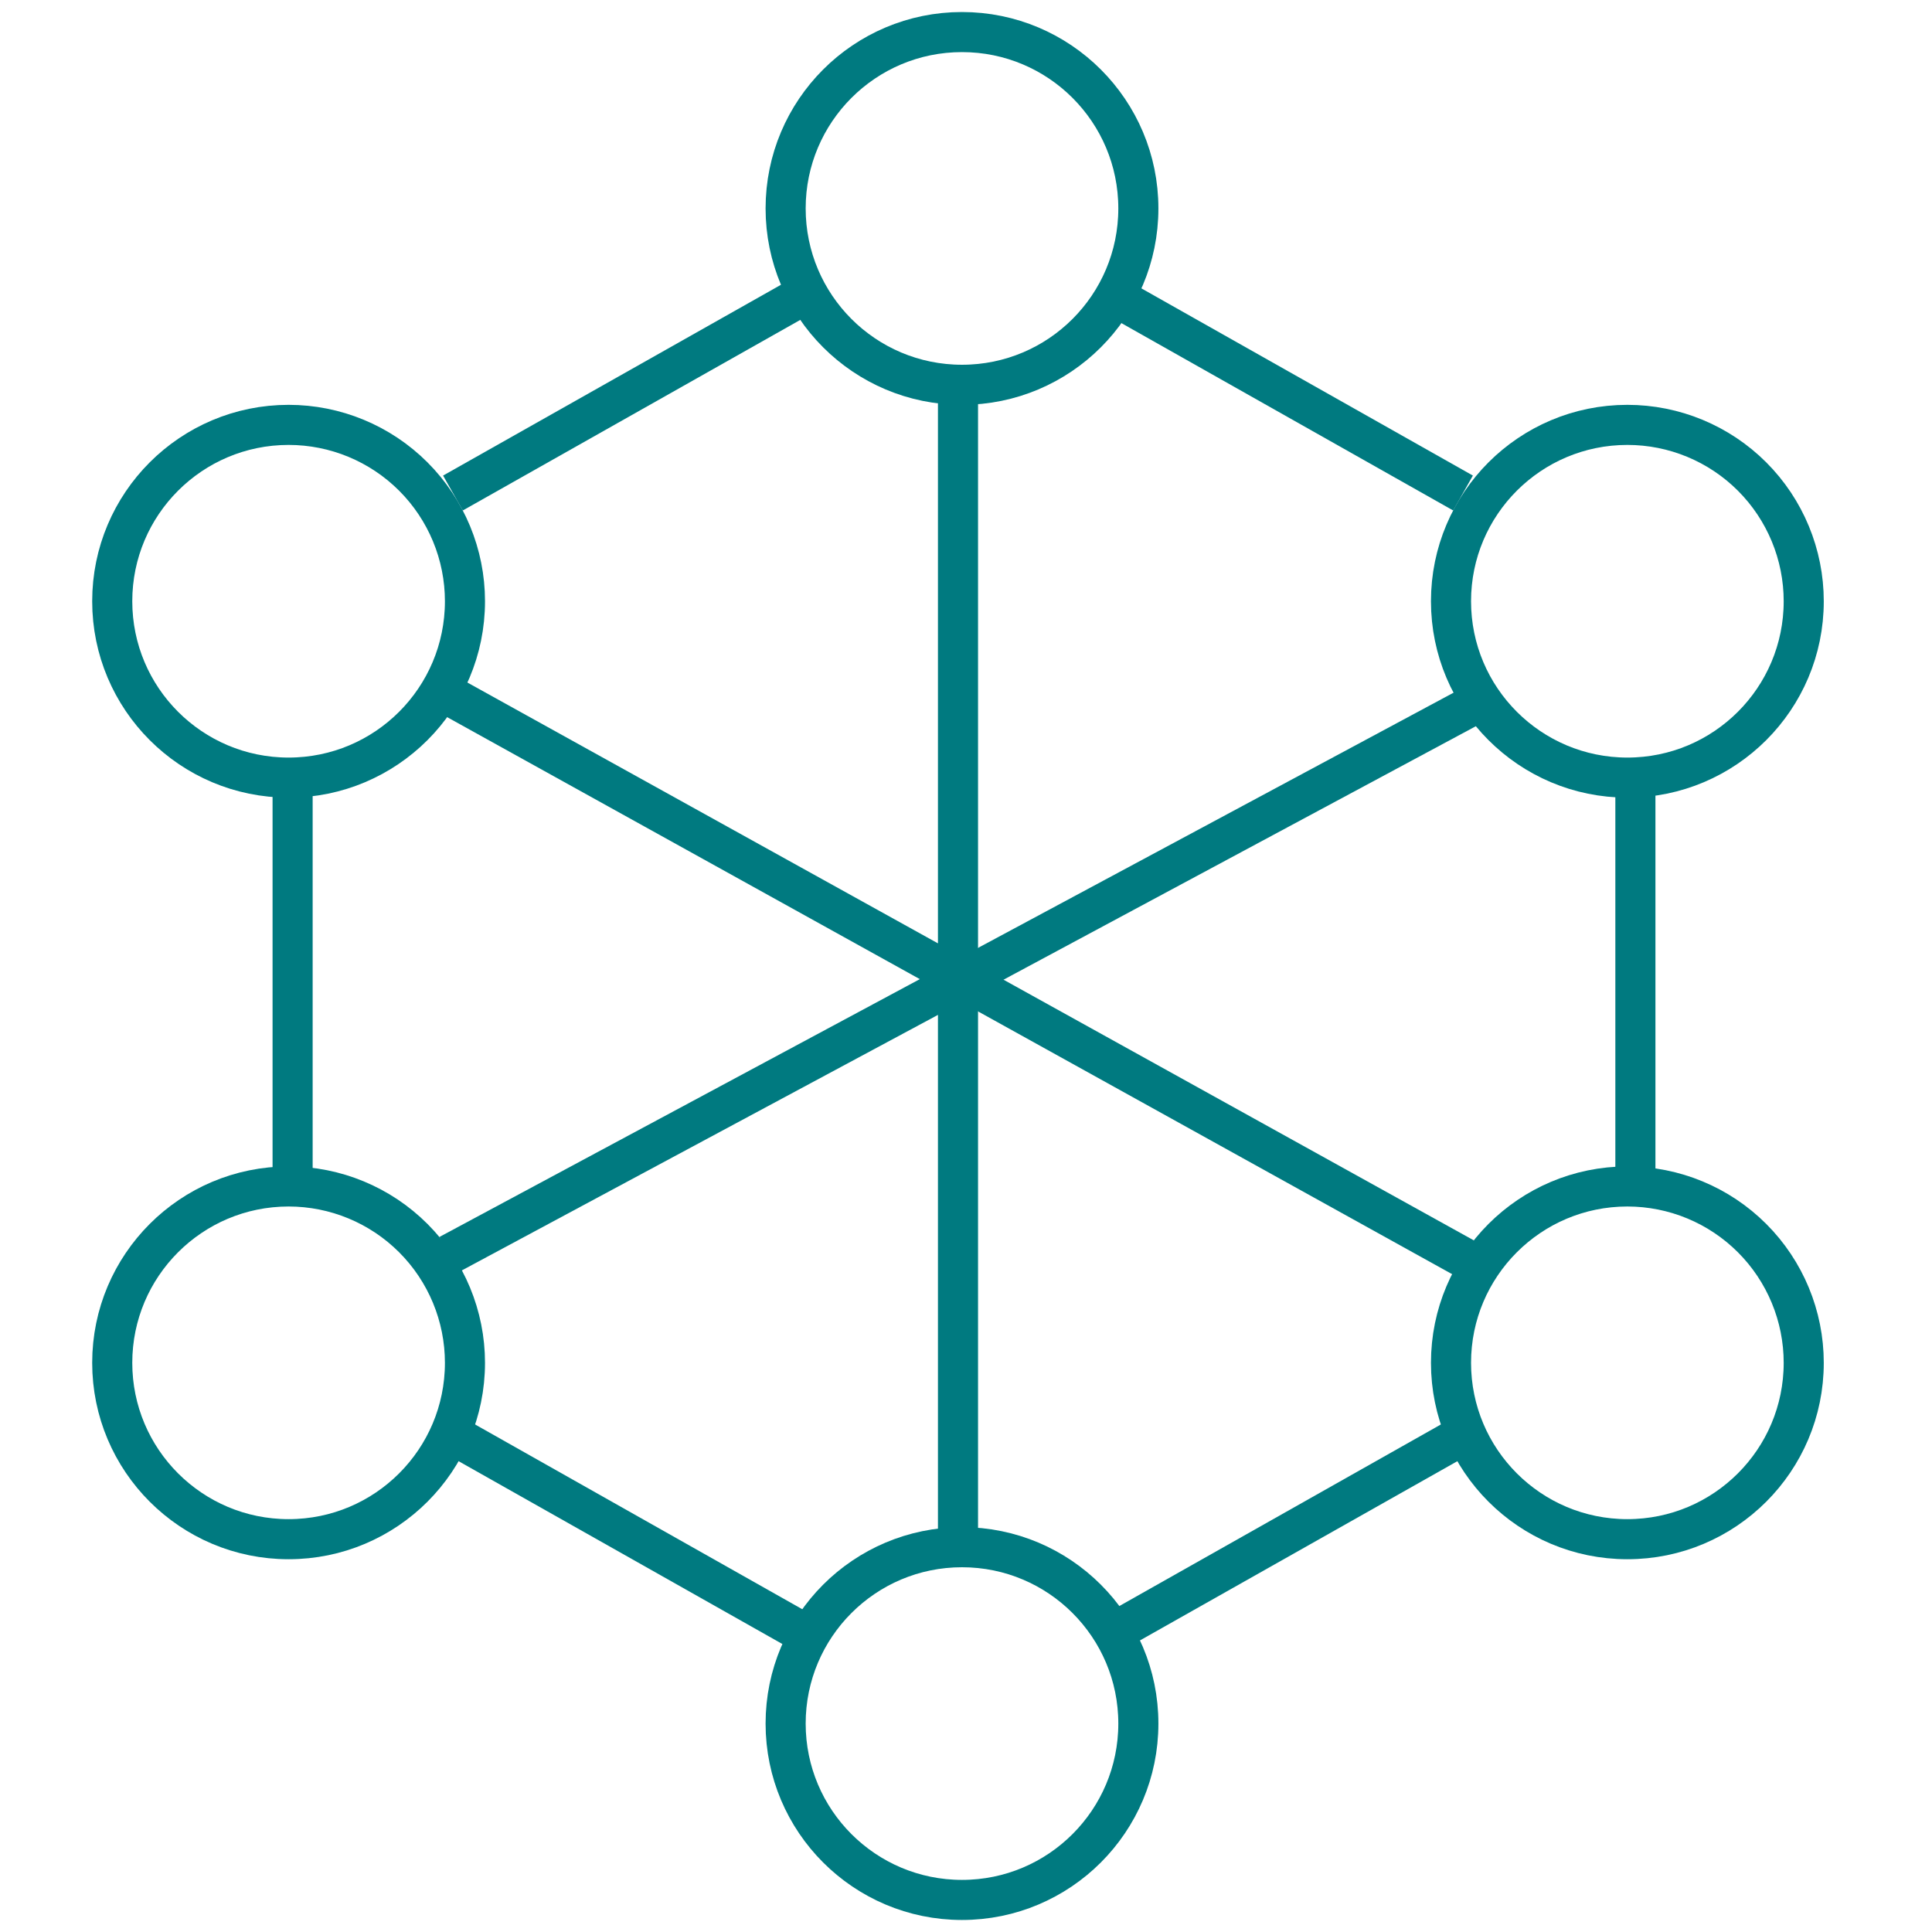 <svg width="241" height="241" viewBox="0 0 241 241" fill="none" xmlns="http://www.w3.org/2000/svg">
<path fill-rule="evenodd" clip-rule="evenodd" d="M58 75C58 87.15 48.151 97 36 97C23.85 97 14 87.15 14 75C14 62.85 23.85 53 36 53C41.835 53 47.431 55.318 51.557 59.444C55.682 63.569 58 69.165 58 75Z" stroke="#007A80" stroke-width="5" stroke-linecap="round" stroke-linejoin="round"/>
<path fill-rule="evenodd" clip-rule="evenodd" d="M58 170C58 182.15 48.151 192 36 192C23.85 192 14 182.15 14 170C14 157.85 23.85 148 36 148C41.835 148 47.431 150.318 51.557 154.444C55.682 158.569 58 164.165 58 170Z" stroke="#007A80" stroke-width="5" stroke-linecap="round" stroke-linejoin="round"/>
<path fill-rule="evenodd" clip-rule="evenodd" d="M225 75C225 87.15 215.151 97 203 97C190.85 97 181 87.15 181 75C181 62.85 190.85 53 203 53C208.835 53 214.431 55.318 218.557 59.444C222.682 63.569 225 69.165 225 75Z" stroke="#007A80" stroke-width="5" stroke-linecap="round" stroke-linejoin="round"/>
<path fill-rule="evenodd" clip-rule="evenodd" d="M225 170C225 182.15 215.151 192 203 192C190.85 192 181 182.15 181 170C181 157.85 190.85 148 203 148C208.835 148 214.431 150.318 218.557 154.444C222.682 158.569 225 164.165 225 170Z" stroke="#007A80" stroke-width="5" stroke-linecap="round" stroke-linejoin="round"/>
<path fill-rule="evenodd" clip-rule="evenodd" d="M142 26C142 38.15 132.151 48 120 48C107.85 48 98 38.15 98 26C98 13.85 107.85 4 120 4C132.151 4 142 13.85 142 26Z" stroke="#007A80" stroke-width="5" stroke-linecap="round" stroke-linejoin="round"/>
<path fill-rule="evenodd" clip-rule="evenodd" d="M142 215C142 227.15 132.151 237 120 237C107.85 237 98 227.15 98 215C98 202.85 107.85 193 120 193C132.151 193 142 202.85 142 215Z" stroke="#007A80" stroke-width="5" stroke-linecap="round" stroke-linejoin="round"/>
<path d="M56.5 61.5L99 37.5" stroke="#007A80" stroke-width="5"/>
<path d="M56.5 179L99 203" stroke="#007A80" stroke-width="5"/>
<path d="M56 156.5L185.5 87" stroke="#007A80" stroke-width="5"/>
<path d="M56.5 87L185.5 158.5" stroke="#007A80" stroke-width="5"/>
<path d="M119.501 193V48.5" stroke="#007A80" stroke-width="5"/>
<path d="M182.5 61.5L140 37.5" stroke="#007A80" stroke-width="5"/>
<path d="M182.5 179L140 203" stroke="#007A80" stroke-width="5"/>
<path d="M36.5 95.5V146" stroke="#007A80" stroke-width="5"/>
<path d="M204 95.5V146" stroke="#007A80" stroke-width="5"/>
</svg>
